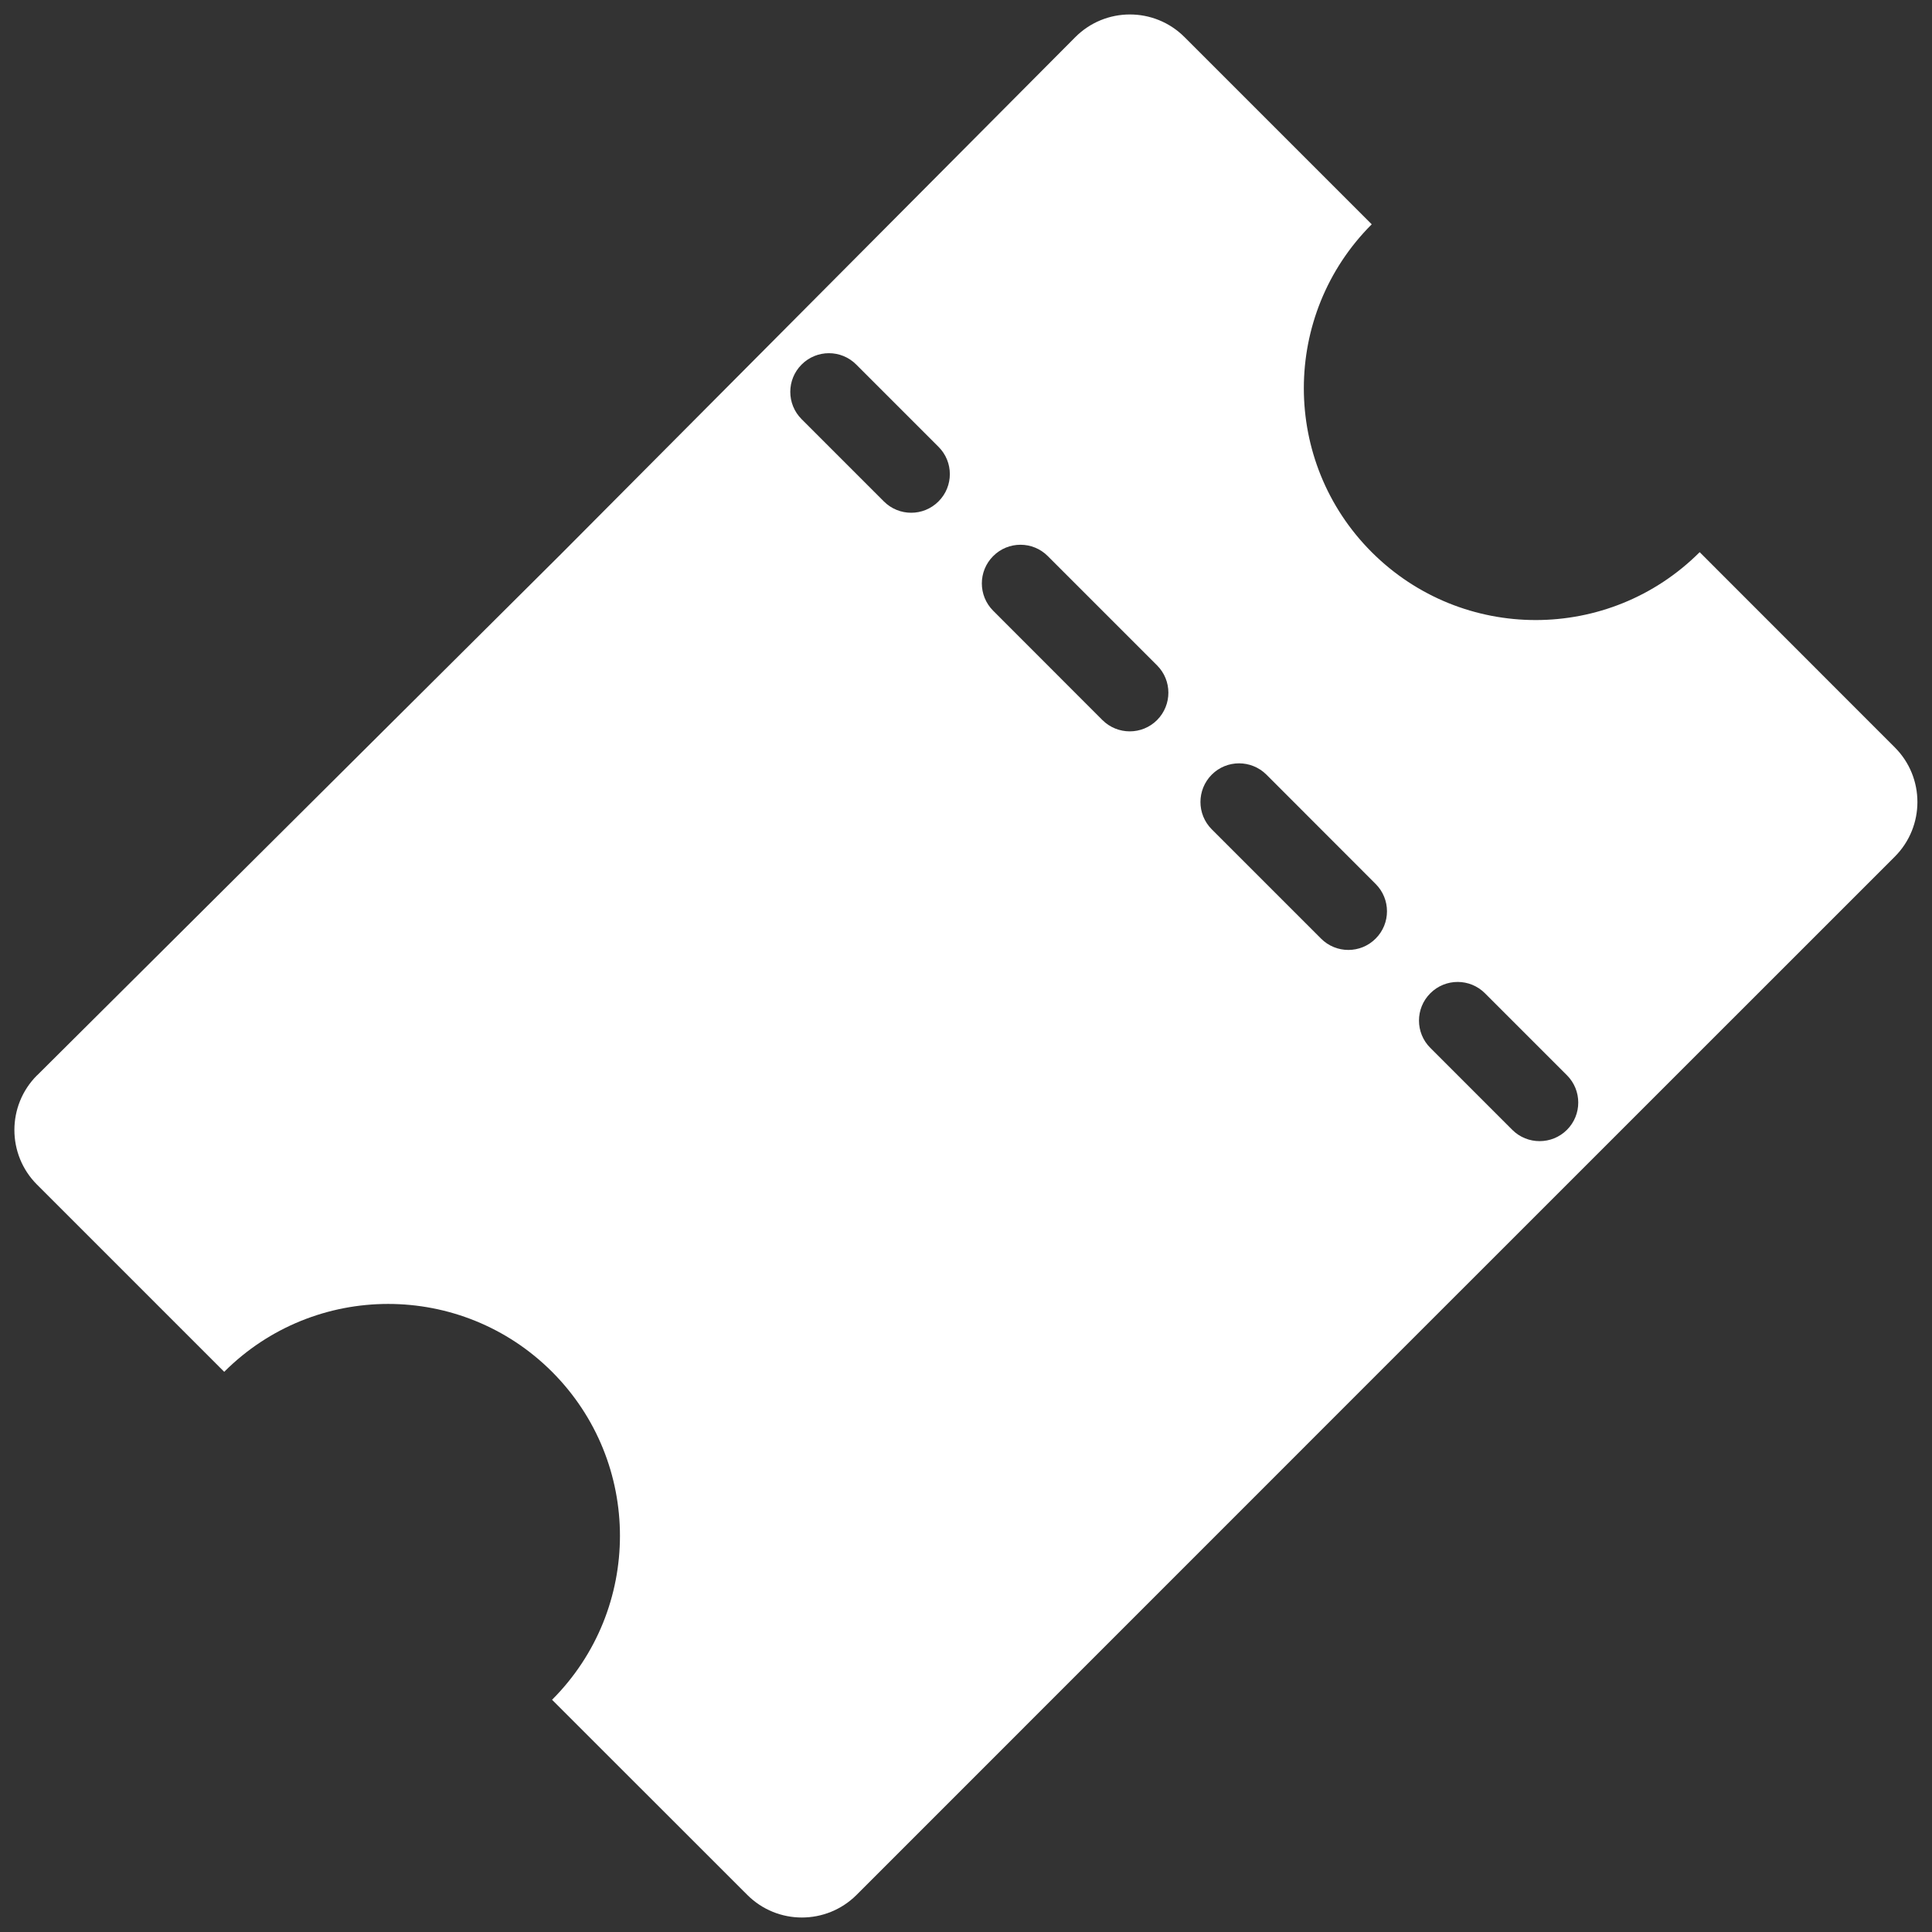 <svg width="20" height="20" viewBox="0 0 20 20" fill="none" xmlns="http://www.w3.org/2000/svg">
<rect x="0" y="0" width="20" height="20" fill="#333333" stroke="none"/>
<g clip-path="url(#clip0_2_2969)">
<path fill-rule="evenodd" clip-rule="evenodd" d="M17.595 5.716L19.615 7.737C19.927 8.049 19.927 8.555 19.615 8.868L14.331 14.151L8.867 19.616C8.554 19.928 8.048 19.928 7.736 19.616L5.715 17.596C6.652 16.658 6.652 15.139 5.715 14.201C4.778 13.264 3.258 13.264 2.321 14.201L0.383 12.263C0.071 11.951 0.071 11.444 0.383 11.132L0.385 11.131L5.799 5.744L11.13 0.386C11.441 0.072 11.948 0.071 12.261 0.383L12.262 0.384L14.2 2.322C13.263 3.259 13.263 4.779 14.2 5.716C15.138 6.653 16.657 6.653 17.595 5.716ZM8.298 4.339L9.15 5.191C9.306 5.347 9.559 5.347 9.715 5.191C9.872 5.035 9.872 4.781 9.715 4.625L8.864 3.774C8.708 3.617 8.454 3.617 8.298 3.774C8.142 3.93 8.142 4.183 8.298 4.339ZM16.221 11.131L15.372 10.282C15.216 10.126 14.963 10.126 14.807 10.282C14.65 10.438 14.65 10.692 14.807 10.848L15.655 11.696C15.811 11.852 16.065 11.852 16.221 11.696C16.377 11.54 16.377 11.287 16.221 11.131ZM10.281 6.322L11.412 7.454C11.569 7.61 11.822 7.61 11.978 7.454C12.134 7.297 12.134 7.044 11.978 6.888L10.847 5.757C10.691 5.6 10.437 5.6 10.281 5.757C10.125 5.913 10.125 6.166 10.281 6.322ZM12.544 8.585L13.675 9.716C13.831 9.873 14.085 9.873 14.241 9.716C14.397 9.56 14.397 9.307 14.241 9.151L13.11 8.019C12.953 7.863 12.7 7.863 12.544 8.019C12.388 8.176 12.388 8.429 12.544 8.585Z" fill="white"/>
</g>
<defs>
<clipPath id="clip0_2_2969">
<rect width="20" height="20" fill="white"/>
</clipPath>
</defs>
</svg>
